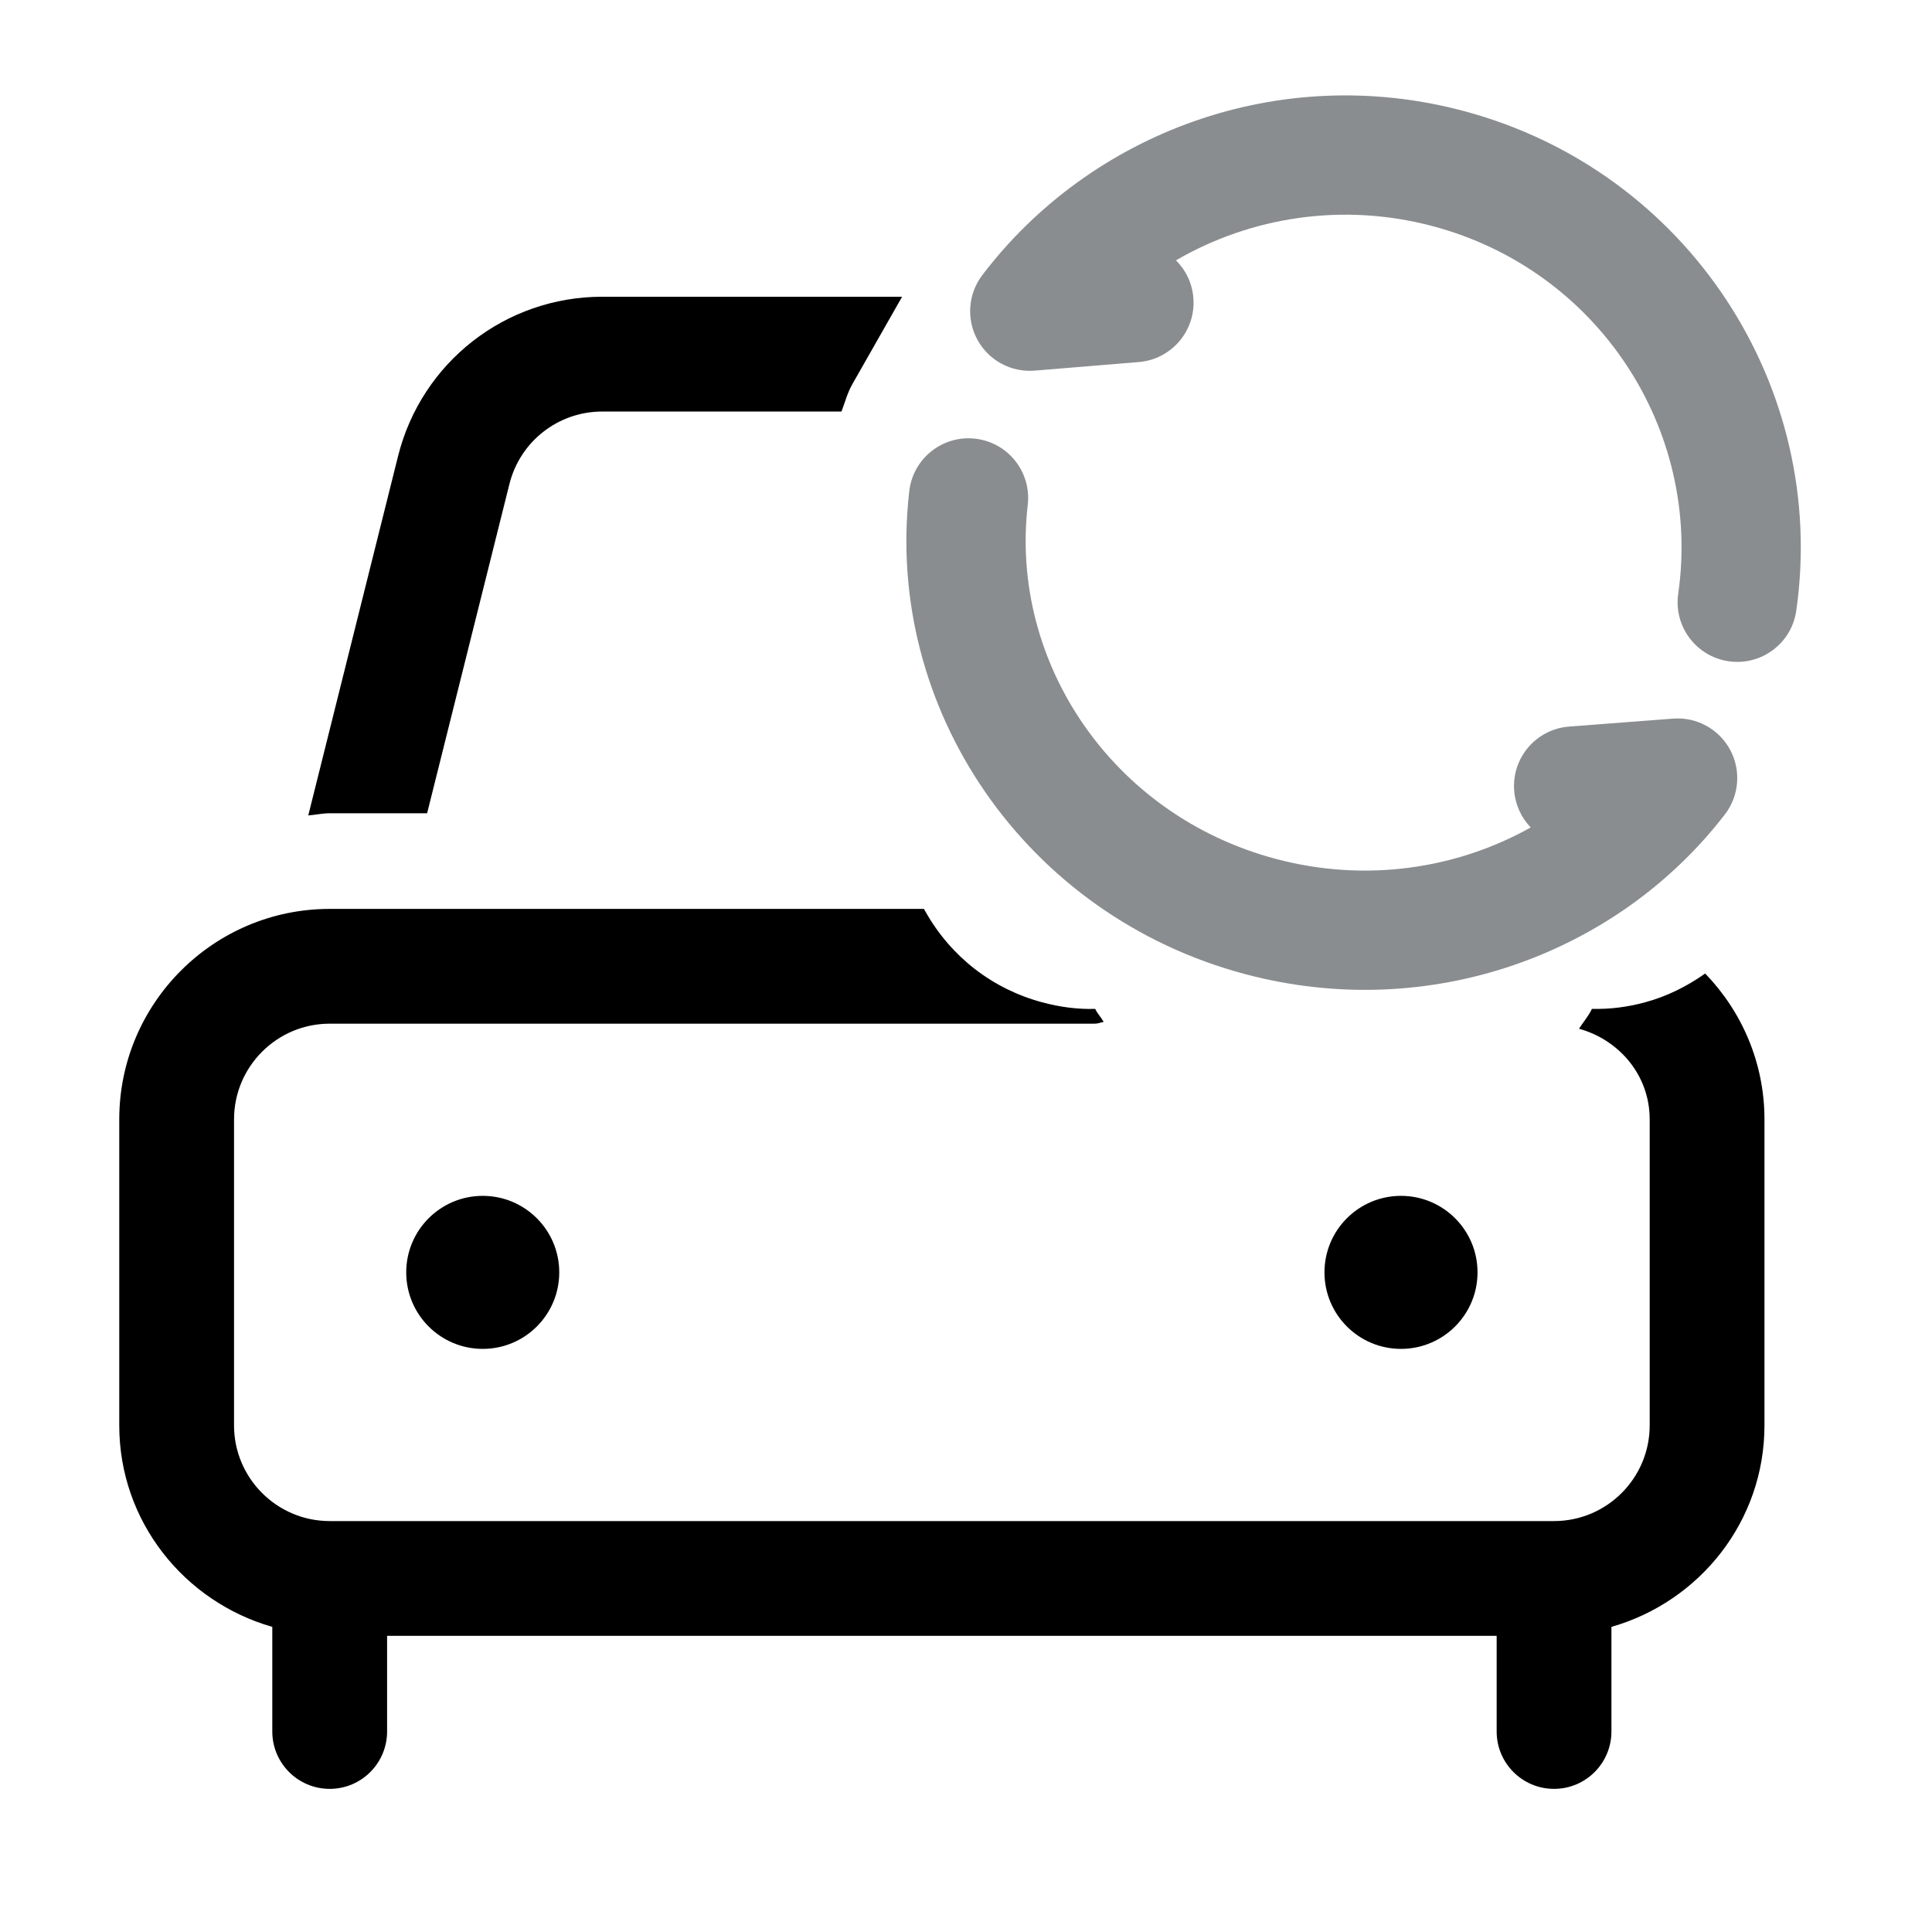 <svg width="81" height="80" viewBox="0 0 81 80" fill="none" xmlns="http://www.w3.org/2000/svg">
<path d="M60.065 9.481C56.278 8.475 52.438 9.097 49.303 10.915C49.711 11.319 49.981 11.866 50.032 12.483C50.145 13.859 49.122 15.066 47.746 15.179L43.379 15.539C42.395 15.62 41.456 15.115 40.981 14.249C40.507 13.383 40.587 12.32 41.184 11.534C45.728 5.559 53.621 2.595 61.349 4.649C70.762 7.151 76.654 16.232 75.309 25.605C75.114 26.972 73.847 27.921 72.48 27.725C71.113 27.529 70.164 26.262 70.36 24.895C71.345 18.029 67.025 11.332 60.065 9.481Z" fill="#898D8F"/>
<path d="M43.089 21.165C43.248 19.793 42.265 18.552 40.894 18.393C39.522 18.233 38.281 19.216 38.122 20.588C37.064 29.694 42.981 38.39 52.208 40.843C59.91 42.89 67.785 40.027 72.315 34.148C72.918 33.366 73.004 32.302 72.535 31.433C72.065 30.565 71.129 30.053 70.144 30.129L65.784 30.463C64.407 30.569 63.377 31.77 63.483 33.147C63.529 33.751 63.786 34.288 64.176 34.692C61.071 36.43 57.266 37.014 53.492 36.011C46.609 34.181 42.324 27.745 43.089 21.165Z" fill="#898D8F"/>
<path d="M20.239 50.138C22.011 50.138 23.447 51.574 23.447 53.346C23.447 55.118 22.011 56.554 20.239 56.554C18.467 56.554 17.031 55.118 17.031 53.346C17.031 51.574 18.467 50.138 20.239 50.138ZM58.737 50.138C60.509 50.138 61.946 51.574 61.946 53.346C61.946 55.118 60.509 56.554 58.737 56.554C56.965 56.554 55.529 55.118 55.529 53.346C55.529 51.574 56.965 50.138 58.737 50.138ZM13.823 34.097C13.515 34.097 13.226 34.166 12.924 34.188L16.689 19.124C17.673 15.189 21.191 12.441 25.249 12.441H37.821L35.735 16.107C35.525 16.475 35.426 16.869 35.28 17.254H25.249C23.406 17.254 21.805 18.504 21.358 20.293L17.907 34.097H13.823ZM73.976 46.93V59.762C73.976 63.788 71.251 67.154 67.56 68.209V72.595C67.56 73.924 66.482 75.001 65.154 75.001C63.825 75.001 62.748 73.924 62.748 72.595V68.585H16.229V72.595C16.229 73.924 15.151 75.001 13.823 75.001C12.494 75.001 11.416 73.924 11.416 72.595V68.209C7.725 67.154 5 63.788 5 59.762V46.93C5 42.064 8.957 38.107 13.823 38.107H38.736L38.815 38.245C39.88 40.122 41.612 41.464 43.693 42.023C44.429 42.222 45.172 42.321 45.917 42.299C46.01 42.498 46.164 42.655 46.273 42.845C46.148 42.865 46.035 42.919 45.905 42.919H13.823C11.611 42.919 9.812 44.718 9.812 46.93V59.762C9.812 61.974 11.611 63.773 13.823 63.773H65.154C67.366 63.773 69.164 61.974 69.164 59.762V46.93C69.164 45.089 67.894 43.601 66.201 43.131C66.378 42.85 66.601 42.602 66.742 42.299C67.516 42.316 68.234 42.222 68.97 42.023C69.893 41.775 70.733 41.35 71.491 40.816C73.023 42.404 73.976 44.554 73.976 46.93Z" fill="black"/>
</svg>
